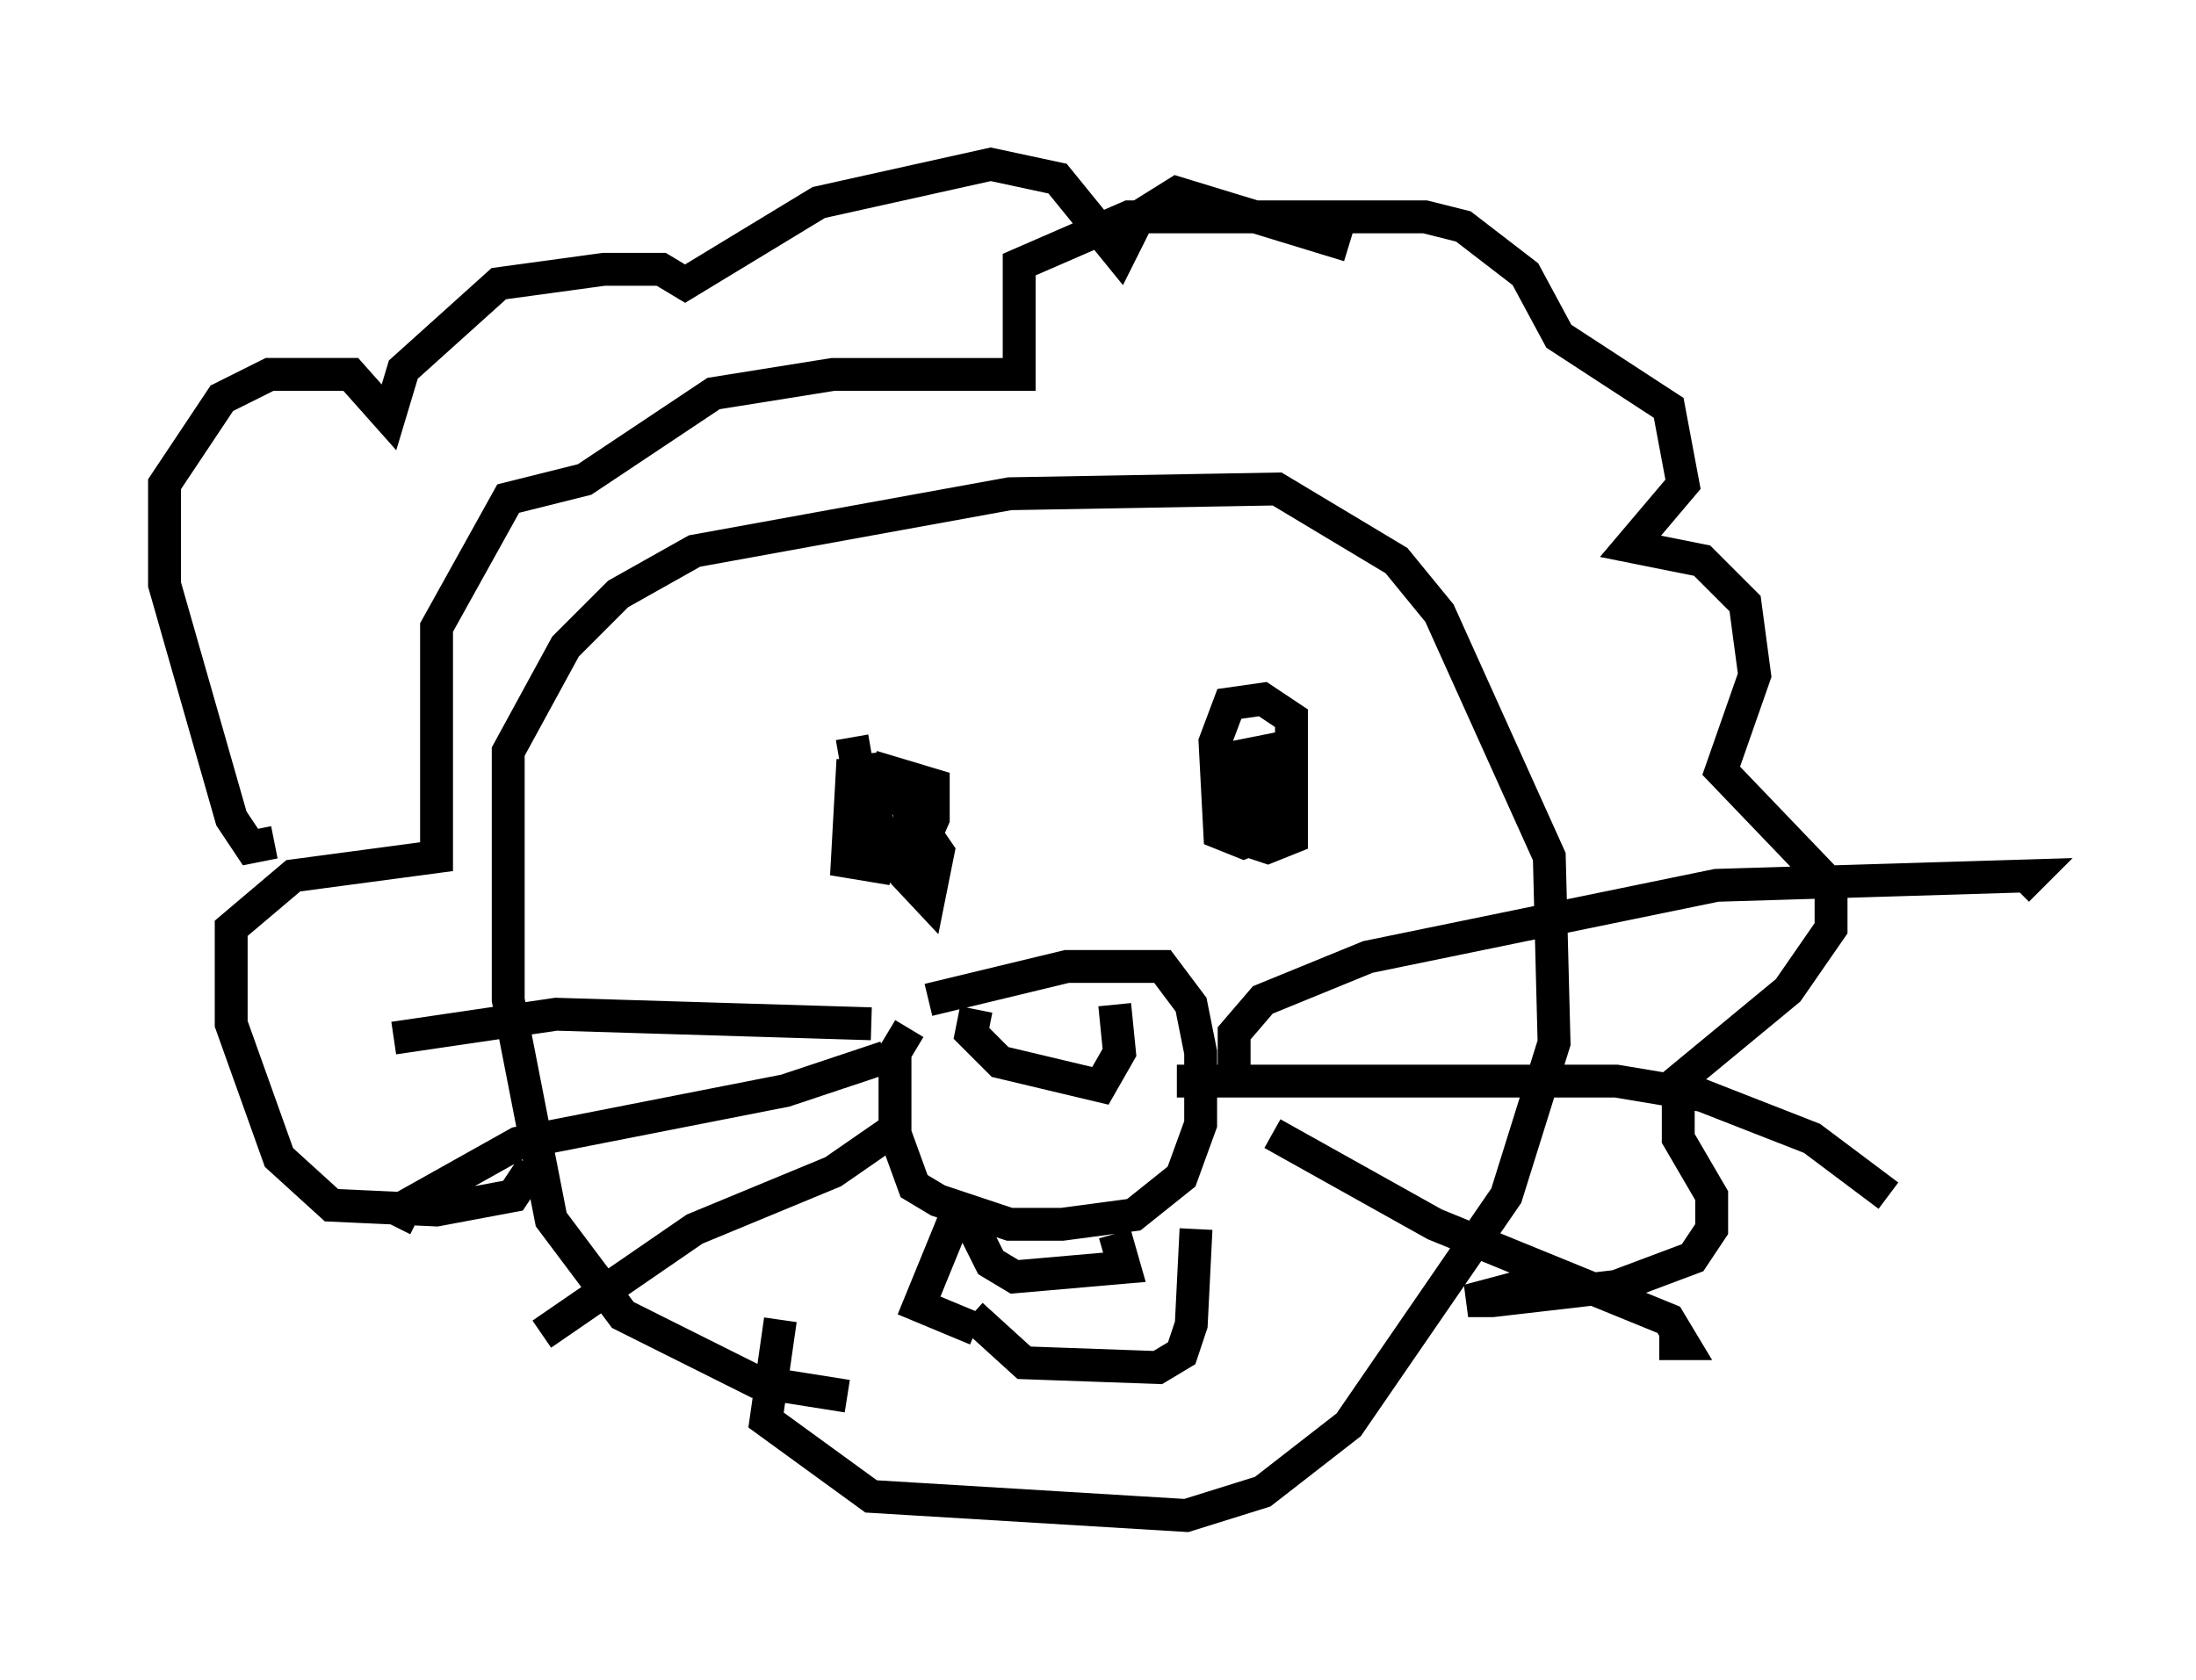 <?xml version="1.0" encoding="utf-8" ?>
<svg baseProfile="full" height="51.106" version="1.1" width="66.793" xmlns="http://www.w3.org/2000/svg" xmlns:ev="http://www.w3.org/2001/xml-events" xmlns:xlink="http://www.w3.org/1999/xlink"><defs /><rect fill="white" height="51.106" width="66.793" x="0" y="0" /><path d="M28.821, 42.184 m-3.05, 0.291 l-2.76, -0.436 -4.067, -2.034 l-2.179, -2.905 -1.307, -6.682 l0.0, -7.553 1.743, -3.196 l1.598, -1.598 2.324, -1.307 l9.587, -1.743 8.134, -0.145 l3.631, 2.179 1.307, 1.598 l3.341, 7.408 0.145, 5.665 l-1.453, 4.648 -4.793, 6.972 l-2.615, 2.034 -2.324, 0.726 l-9.587, -0.581 -3.196, -2.324 l0.436, -3.05 m4.503, -9.732 l4.212, -1.017 2.905, 0.0 l0.872, 1.162 0.291, 1.453 l0.0, 2.179 -0.581, 1.598 l-1.453, 1.162 -2.179, 0.291 l-1.598, 0.0 -2.179, -0.726 l-0.726, -0.436 -0.581, -1.598 l0.0, -2.469 0.436, -0.726 m2.034, -0.581 l-0.145, 0.726 0.872, 0.872 l3.05, 0.726 0.581, -1.017 l-0.145, -1.453 m-7.989, -8.134 l0.581, 3.341 1.453, 0.145 l0.436, -1.017 0.0, -1.017 l-1.453, -0.436 -0.436, 0.872 l0.291, 1.888 0.872, 0.0 l0.0, -1.888 -0.872, -0.726 l-0.872, 0.0 -0.145, 2.615 l0.872, 0.145 0.145, -0.872 l-0.581, -2.469 -0.145, 2.034 l2.179, 2.324 0.291, -1.453 l-1.598, -2.324 m11.475, -0.581 l-0.726, 1.017 0.0, 1.453 l0.872, 0.291 0.726, -0.291 l0.0, -3.631 -0.872, -0.581 l-1.017, 0.145 -0.436, 1.162 l0.145, 2.76 0.726, 0.291 l0.726, -0.291 -0.145, -2.469 l-0.726, 0.145 0.0, 2.034 l0.726, 0.145 0.581, -0.872 l-2.034, -1.162 m-20.771, 12.346 l-0.581, 0.872 -2.324, 0.436 l-3.196, -0.145 -1.598, -1.453 l-1.453, -4.067 0.0, -2.905 l1.888, -1.598 4.358, -0.581 l0.0, -6.972 2.179, -3.922 l2.324, -0.581 3.922, -2.615 l3.631, -0.581 5.665, 0.0 l0.0, -3.341 3.341, -1.453 l9.006, 0.0 1.162, 0.291 l1.888, 1.453 1.017, 1.888 l3.341, 2.179 0.436, 2.324 l-1.598, 1.888 2.179, 0.436 l1.307, 1.307 0.291, 2.179 l-1.017, 2.905 3.341, 3.486 l0.0, 1.307 -1.307, 1.888 l-3.341, 2.76 0.0, 1.743 l1.017, 1.743 0.0, 1.017 l-0.581, 0.872 -2.324, 0.872 l-3.777, 0.436 -0.726, 0.0 l2.179, -0.581 -0.145, -0.436 m-9.151, -5.374 l0.0, -1.743 0.872, -1.017 l3.196, -1.307 10.603, -2.179 l9.587, -0.291 -0.436, 0.436 m-25.564, 5.81 l13.363, 0.0 2.615, 0.436 l3.341, 1.307 2.324, 1.743 m-18.737, -1.888 l4.939, 2.76 7.117, 2.905 l0.436, 0.726 -0.726, 0.0 m-23.966, -9.732 l-9.587, -0.291 -4.939, 0.726 m14.961, 0.581 l-3.05, 1.017 -8.134, 1.598 l-3.631, 2.034 0.581, 0.291 m14.525, -2.76 l-1.888, 1.307 -4.212, 1.743 l-4.648, 3.196 m12.782, -3.922 l0.872, 1.743 0.726, 0.436 l3.341, -0.291 -0.291, -1.017 m-4.358, 2.469 l1.598, 1.453 4.067, 0.145 l0.726, -0.436 0.291, -0.872 l0.145, -2.905 m-7.117, -0.872 l-1.307, 3.196 1.743, 0.726 m-21.352, -14.816 l-0.726, 0.145 -0.581, -0.872 l-2.034, -7.117 0.0, -3.05 l1.743, -2.615 1.453, -0.726 l2.469, 0.0 1.162, 1.307 l0.436, -1.453 2.905, -2.615 l3.196, -0.436 1.743, 0.0 l0.726, 0.436 4.067, -2.469 l5.229, -1.162 2.034, 0.436 l1.888, 2.324 0.581, -1.162 l1.162, -0.726 5.229, 1.598 " fill="none" stroke="black" stroke-width="1" /></svg>